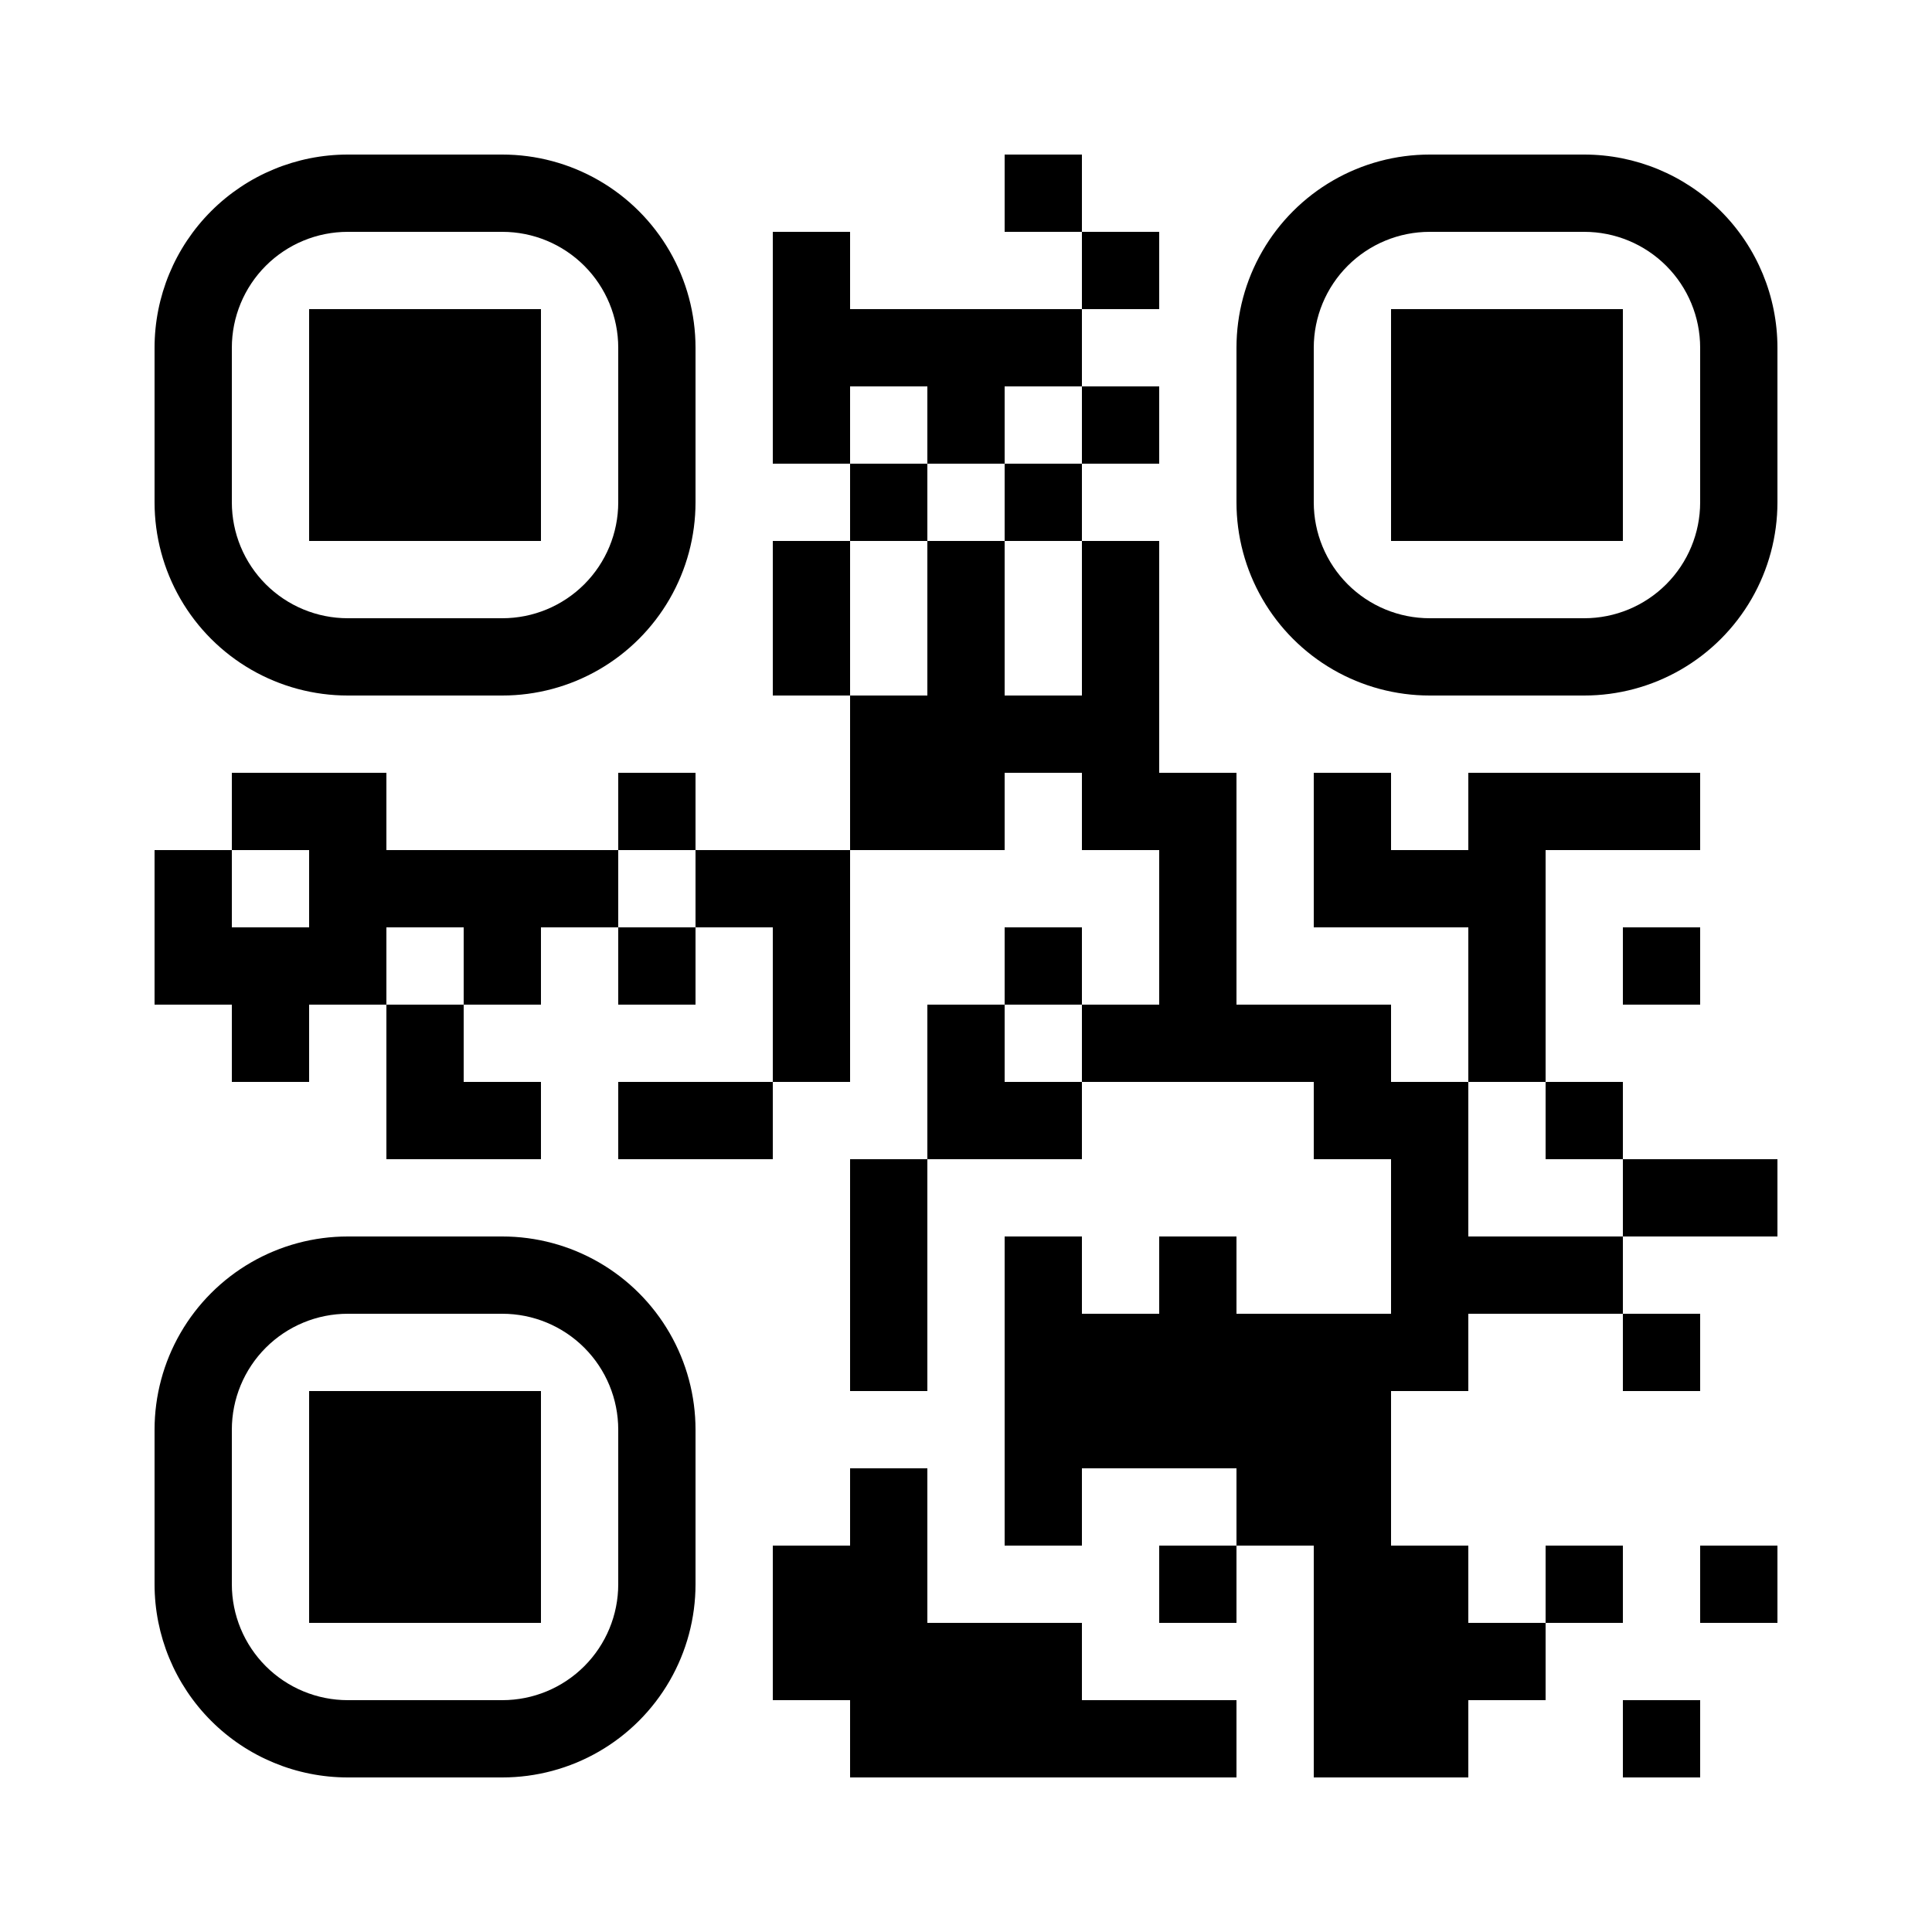 <?xml version="1.0" standalone="no"?>
<svg xmlns="http://www.w3.org/2000/svg" width="100" height="100"><rect width="100%" height="100%" fill="#808080" stroke="none"/><defs><clipPath id="clip-path-dot-color"><rect x="8" y="44" width="4" height="4" transform="rotate(0,10,46)"/><rect x="8" y="48" width="4" height="4" transform="rotate(0,10,50)"/><rect x="12" y="40" width="4" height="4" transform="rotate(0,14,42)"/><rect x="12" y="48" width="4" height="4" transform="rotate(0,14,50)"/><rect x="12" y="52" width="4" height="4" transform="rotate(0,14,54)"/><rect x="16" y="40" width="4" height="4" transform="rotate(0,18,42)"/><rect x="16" y="44" width="4" height="4" transform="rotate(0,18,46)"/><rect x="16" y="48" width="4" height="4" transform="rotate(0,18,50)"/><rect x="20" y="44" width="4" height="4" transform="rotate(0,22,46)"/><rect x="20" y="52" width="4" height="4" transform="rotate(0,22,54)"/><rect x="20" y="56" width="4" height="4" transform="rotate(0,22,58)"/><rect x="24" y="44" width="4" height="4" transform="rotate(0,26,46)"/><rect x="24" y="48" width="4" height="4" transform="rotate(0,26,50)"/><rect x="24" y="56" width="4" height="4" transform="rotate(0,26,58)"/><rect x="28" y="44" width="4" height="4" transform="rotate(0,30,46)"/><rect x="32" y="40" width="4" height="4" transform="rotate(0,34,42)"/><rect x="32" y="48" width="4" height="4" transform="rotate(0,34,50)"/><rect x="32" y="56" width="4" height="4" transform="rotate(0,34,58)"/><rect x="36" y="44" width="4" height="4" transform="rotate(0,38,46)"/><rect x="36" y="56" width="4" height="4" transform="rotate(0,38,58)"/><rect x="40" y="12" width="4" height="4" transform="rotate(0,42,14)"/><rect x="40" y="16" width="4" height="4" transform="rotate(0,42,18)"/><rect x="40" y="20" width="4" height="4" transform="rotate(0,42,22)"/><rect x="40" y="28" width="4" height="4" transform="rotate(0,42,30)"/><rect x="40" y="32" width="4" height="4" transform="rotate(0,42,34)"/><rect x="40" y="44" width="4" height="4" transform="rotate(0,42,46)"/><rect x="40" y="48" width="4" height="4" transform="rotate(0,42,50)"/><rect x="40" y="52" width="4" height="4" transform="rotate(0,42,54)"/><rect x="40" y="80" width="4" height="4" transform="rotate(0,42,82)"/><rect x="40" y="84" width="4" height="4" transform="rotate(0,42,86)"/><rect x="44" y="16" width="4" height="4" transform="rotate(0,46,18)"/><rect x="44" y="24" width="4" height="4" transform="rotate(0,46,26)"/><rect x="44" y="36" width="4" height="4" transform="rotate(0,46,38)"/><rect x="44" y="40" width="4" height="4" transform="rotate(0,46,42)"/><rect x="44" y="60" width="4" height="4" transform="rotate(0,46,62)"/><rect x="44" y="64" width="4" height="4" transform="rotate(0,46,66)"/><rect x="44" y="68" width="4" height="4" transform="rotate(0,46,70)"/><rect x="44" y="76" width="4" height="4" transform="rotate(0,46,78)"/><rect x="44" y="80" width="4" height="4" transform="rotate(0,46,82)"/><rect x="44" y="84" width="4" height="4" transform="rotate(0,46,86)"/><rect x="44" y="88" width="4" height="4" transform="rotate(0,46,90)"/><rect x="48" y="16" width="4" height="4" transform="rotate(0,50,18)"/><rect x="48" y="20" width="4" height="4" transform="rotate(0,50,22)"/><rect x="48" y="28" width="4" height="4" transform="rotate(0,50,30)"/><rect x="48" y="32" width="4" height="4" transform="rotate(0,50,34)"/><rect x="48" y="36" width="4" height="4" transform="rotate(0,50,38)"/><rect x="48" y="40" width="4" height="4" transform="rotate(0,50,42)"/><rect x="48" y="52" width="4" height="4" transform="rotate(0,50,54)"/><rect x="48" y="56" width="4" height="4" transform="rotate(0,50,58)"/><rect x="48" y="84" width="4" height="4" transform="rotate(0,50,86)"/><rect x="48" y="88" width="4" height="4" transform="rotate(0,50,90)"/><rect x="52" y="8" width="4" height="4" transform="rotate(0,54,10)"/><rect x="52" y="16" width="4" height="4" transform="rotate(0,54,18)"/><rect x="52" y="24" width="4" height="4" transform="rotate(0,54,26)"/><rect x="52" y="36" width="4" height="4" transform="rotate(0,54,38)"/><rect x="52" y="48" width="4" height="4" transform="rotate(0,54,50)"/><rect x="52" y="56" width="4" height="4" transform="rotate(0,54,58)"/><rect x="52" y="64" width="4" height="4" transform="rotate(0,54,66)"/><rect x="52" y="68" width="4" height="4" transform="rotate(0,54,70)"/><rect x="52" y="72" width="4" height="4" transform="rotate(0,54,74)"/><rect x="52" y="76" width="4" height="4" transform="rotate(0,54,78)"/><rect x="52" y="84" width="4" height="4" transform="rotate(0,54,86)"/><rect x="52" y="88" width="4" height="4" transform="rotate(0,54,90)"/><rect x="56" y="12" width="4" height="4" transform="rotate(0,58,14)"/><rect x="56" y="20" width="4" height="4" transform="rotate(0,58,22)"/><rect x="56" y="28" width="4" height="4" transform="rotate(0,58,30)"/><rect x="56" y="32" width="4" height="4" transform="rotate(0,58,34)"/><rect x="56" y="36" width="4" height="4" transform="rotate(0,58,38)"/><rect x="56" y="40" width="4" height="4" transform="rotate(0,58,42)"/><rect x="56" y="52" width="4" height="4" transform="rotate(0,58,54)"/><rect x="56" y="68" width="4" height="4" transform="rotate(0,58,70)"/><rect x="56" y="72" width="4" height="4" transform="rotate(0,58,74)"/><rect x="56" y="88" width="4" height="4" transform="rotate(0,58,90)"/><rect x="60" y="40" width="4" height="4" transform="rotate(0,62,42)"/><rect x="60" y="44" width="4" height="4" transform="rotate(0,62,46)"/><rect x="60" y="48" width="4" height="4" transform="rotate(0,62,50)"/><rect x="60" y="52" width="4" height="4" transform="rotate(0,62,54)"/><rect x="60" y="64" width="4" height="4" transform="rotate(0,62,66)"/><rect x="60" y="68" width="4" height="4" transform="rotate(0,62,70)"/><rect x="60" y="72" width="4" height="4" transform="rotate(0,62,74)"/><rect x="60" y="80" width="4" height="4" transform="rotate(0,62,82)"/><rect x="60" y="88" width="4" height="4" transform="rotate(0,62,90)"/><rect x="64" y="52" width="4" height="4" transform="rotate(0,66,54)"/><rect x="64" y="68" width="4" height="4" transform="rotate(0,66,70)"/><rect x="64" y="72" width="4" height="4" transform="rotate(0,66,74)"/><rect x="64" y="76" width="4" height="4" transform="rotate(0,66,78)"/><rect x="68" y="40" width="4" height="4" transform="rotate(0,70,42)"/><rect x="68" y="44" width="4" height="4" transform="rotate(0,70,46)"/><rect x="68" y="52" width="4" height="4" transform="rotate(0,70,54)"/><rect x="68" y="56" width="4" height="4" transform="rotate(0,70,58)"/><rect x="68" y="68" width="4" height="4" transform="rotate(0,70,70)"/><rect x="68" y="72" width="4" height="4" transform="rotate(0,70,74)"/><rect x="68" y="76" width="4" height="4" transform="rotate(0,70,78)"/><rect x="68" y="80" width="4" height="4" transform="rotate(0,70,82)"/><rect x="68" y="84" width="4" height="4" transform="rotate(0,70,86)"/><rect x="68" y="88" width="4" height="4" transform="rotate(0,70,90)"/><rect x="72" y="44" width="4" height="4" transform="rotate(0,74,46)"/><rect x="72" y="56" width="4" height="4" transform="rotate(0,74,58)"/><rect x="72" y="60" width="4" height="4" transform="rotate(0,74,62)"/><rect x="72" y="64" width="4" height="4" transform="rotate(0,74,66)"/><rect x="72" y="68" width="4" height="4" transform="rotate(0,74,70)"/><rect x="72" y="80" width="4" height="4" transform="rotate(0,74,82)"/><rect x="72" y="84" width="4" height="4" transform="rotate(0,74,86)"/><rect x="72" y="88" width="4" height="4" transform="rotate(0,74,90)"/><rect x="76" y="40" width="4" height="4" transform="rotate(0,78,42)"/><rect x="76" y="44" width="4" height="4" transform="rotate(0,78,46)"/><rect x="76" y="48" width="4" height="4" transform="rotate(0,78,50)"/><rect x="76" y="52" width="4" height="4" transform="rotate(0,78,54)"/><rect x="76" y="64" width="4" height="4" transform="rotate(0,78,66)"/><rect x="76" y="84" width="4" height="4" transform="rotate(0,78,86)"/><rect x="80" y="40" width="4" height="4" transform="rotate(0,82,42)"/><rect x="80" y="56" width="4" height="4" transform="rotate(0,82,58)"/><rect x="80" y="64" width="4" height="4" transform="rotate(0,82,66)"/><rect x="80" y="80" width="4" height="4" transform="rotate(0,82,82)"/><rect x="84" y="40" width="4" height="4" transform="rotate(0,86,42)"/><rect x="84" y="48" width="4" height="4" transform="rotate(0,86,50)"/><rect x="84" y="60" width="4" height="4" transform="rotate(0,86,62)"/><rect x="84" y="68" width="4" height="4" transform="rotate(0,86,70)"/><rect x="84" y="88" width="4" height="4" transform="rotate(0,86,90)"/><rect x="88" y="60" width="4" height="4" transform="rotate(0,90,62)"/><rect x="88" y="80" width="4" height="4" transform="rotate(0,90,82)"/><path clip-rule="evenodd" d="M 8 18v 8a 10 10, 0, 0, 0, 10 10h 8a 10 10, 0, 0, 0, 10 -10v -8a 10 10, 0, 0, 0, -10 -10h -8a 10 10, 0, 0, 0, -10 10M 18 12h 8a 6 6, 0, 0, 1, 6 6v 8a 6 6, 0, 0, 1, -6 6h -8a 6 6, 0, 0, 1, -6 -6v -8a 6 6, 0, 0, 1, 6 -6" transform="rotate(0,22,22)"/><rect x="16" y="16" width="4" height="4" transform="rotate(0,18,18)"/><rect x="16" y="20" width="4" height="4" transform="rotate(0,18,22)"/><rect x="16" y="24" width="4" height="4" transform="rotate(0,18,26)"/><rect x="20" y="16" width="4" height="4" transform="rotate(0,22,18)"/><rect x="20" y="20" width="4" height="4" transform="rotate(0,22,22)"/><rect x="20" y="24" width="4" height="4" transform="rotate(0,22,26)"/><rect x="24" y="16" width="4" height="4" transform="rotate(0,26,18)"/><rect x="24" y="20" width="4" height="4" transform="rotate(0,26,22)"/><rect x="24" y="24" width="4" height="4" transform="rotate(0,26,26)"/><path clip-rule="evenodd" d="M 64 18v 8a 10 10, 0, 0, 0, 10 10h 8a 10 10, 0, 0, 0, 10 -10v -8a 10 10, 0, 0, 0, -10 -10h -8a 10 10, 0, 0, 0, -10 10M 74 12h 8a 6 6, 0, 0, 1, 6 6v 8a 6 6, 0, 0, 1, -6 6h -8a 6 6, 0, 0, 1, -6 -6v -8a 6 6, 0, 0, 1, 6 -6" transform="rotate(90,78,22)"/><rect x="72" y="16" width="4" height="4" transform="rotate(0,74,18)"/><rect x="72" y="20" width="4" height="4" transform="rotate(0,74,22)"/><rect x="72" y="24" width="4" height="4" transform="rotate(0,74,26)"/><rect x="76" y="16" width="4" height="4" transform="rotate(0,78,18)"/><rect x="76" y="20" width="4" height="4" transform="rotate(0,78,22)"/><rect x="76" y="24" width="4" height="4" transform="rotate(0,78,26)"/><rect x="80" y="16" width="4" height="4" transform="rotate(0,82,18)"/><rect x="80" y="20" width="4" height="4" transform="rotate(0,82,22)"/><rect x="80" y="24" width="4" height="4" transform="rotate(0,82,26)"/><path clip-rule="evenodd" d="M 8 74v 8a 10 10, 0, 0, 0, 10 10h 8a 10 10, 0, 0, 0, 10 -10v -8a 10 10, 0, 0, 0, -10 -10h -8a 10 10, 0, 0, 0, -10 10M 18 68h 8a 6 6, 0, 0, 1, 6 6v 8a 6 6, 0, 0, 1, -6 6h -8a 6 6, 0, 0, 1, -6 -6v -8a 6 6, 0, 0, 1, 6 -6" transform="rotate(-90,22,78)"/><rect x="16" y="72" width="4" height="4" transform="rotate(0,18,74)"/><rect x="16" y="76" width="4" height="4" transform="rotate(0,18,78)"/><rect x="16" y="80" width="4" height="4" transform="rotate(0,18,82)"/><rect x="20" y="72" width="4" height="4" transform="rotate(0,22,74)"/><rect x="20" y="76" width="4" height="4" transform="rotate(0,22,78)"/><rect x="20" y="80" width="4" height="4" transform="rotate(0,22,82)"/><rect x="24" y="72" width="4" height="4" transform="rotate(0,26,74)"/><rect x="24" y="76" width="4" height="4" transform="rotate(0,26,78)"/><rect x="24" y="80" width="4" height="4" transform="rotate(0,26,82)"/></clipPath></defs><rect x="0" y="0" height="100" width="100" clip-path="url('#clip-path-background-color')" fill="#fff"/><rect x="8" y="8" height="84" width="84" clip-path="url('#clip-path-dot-color')" fill="#000"/></svg>